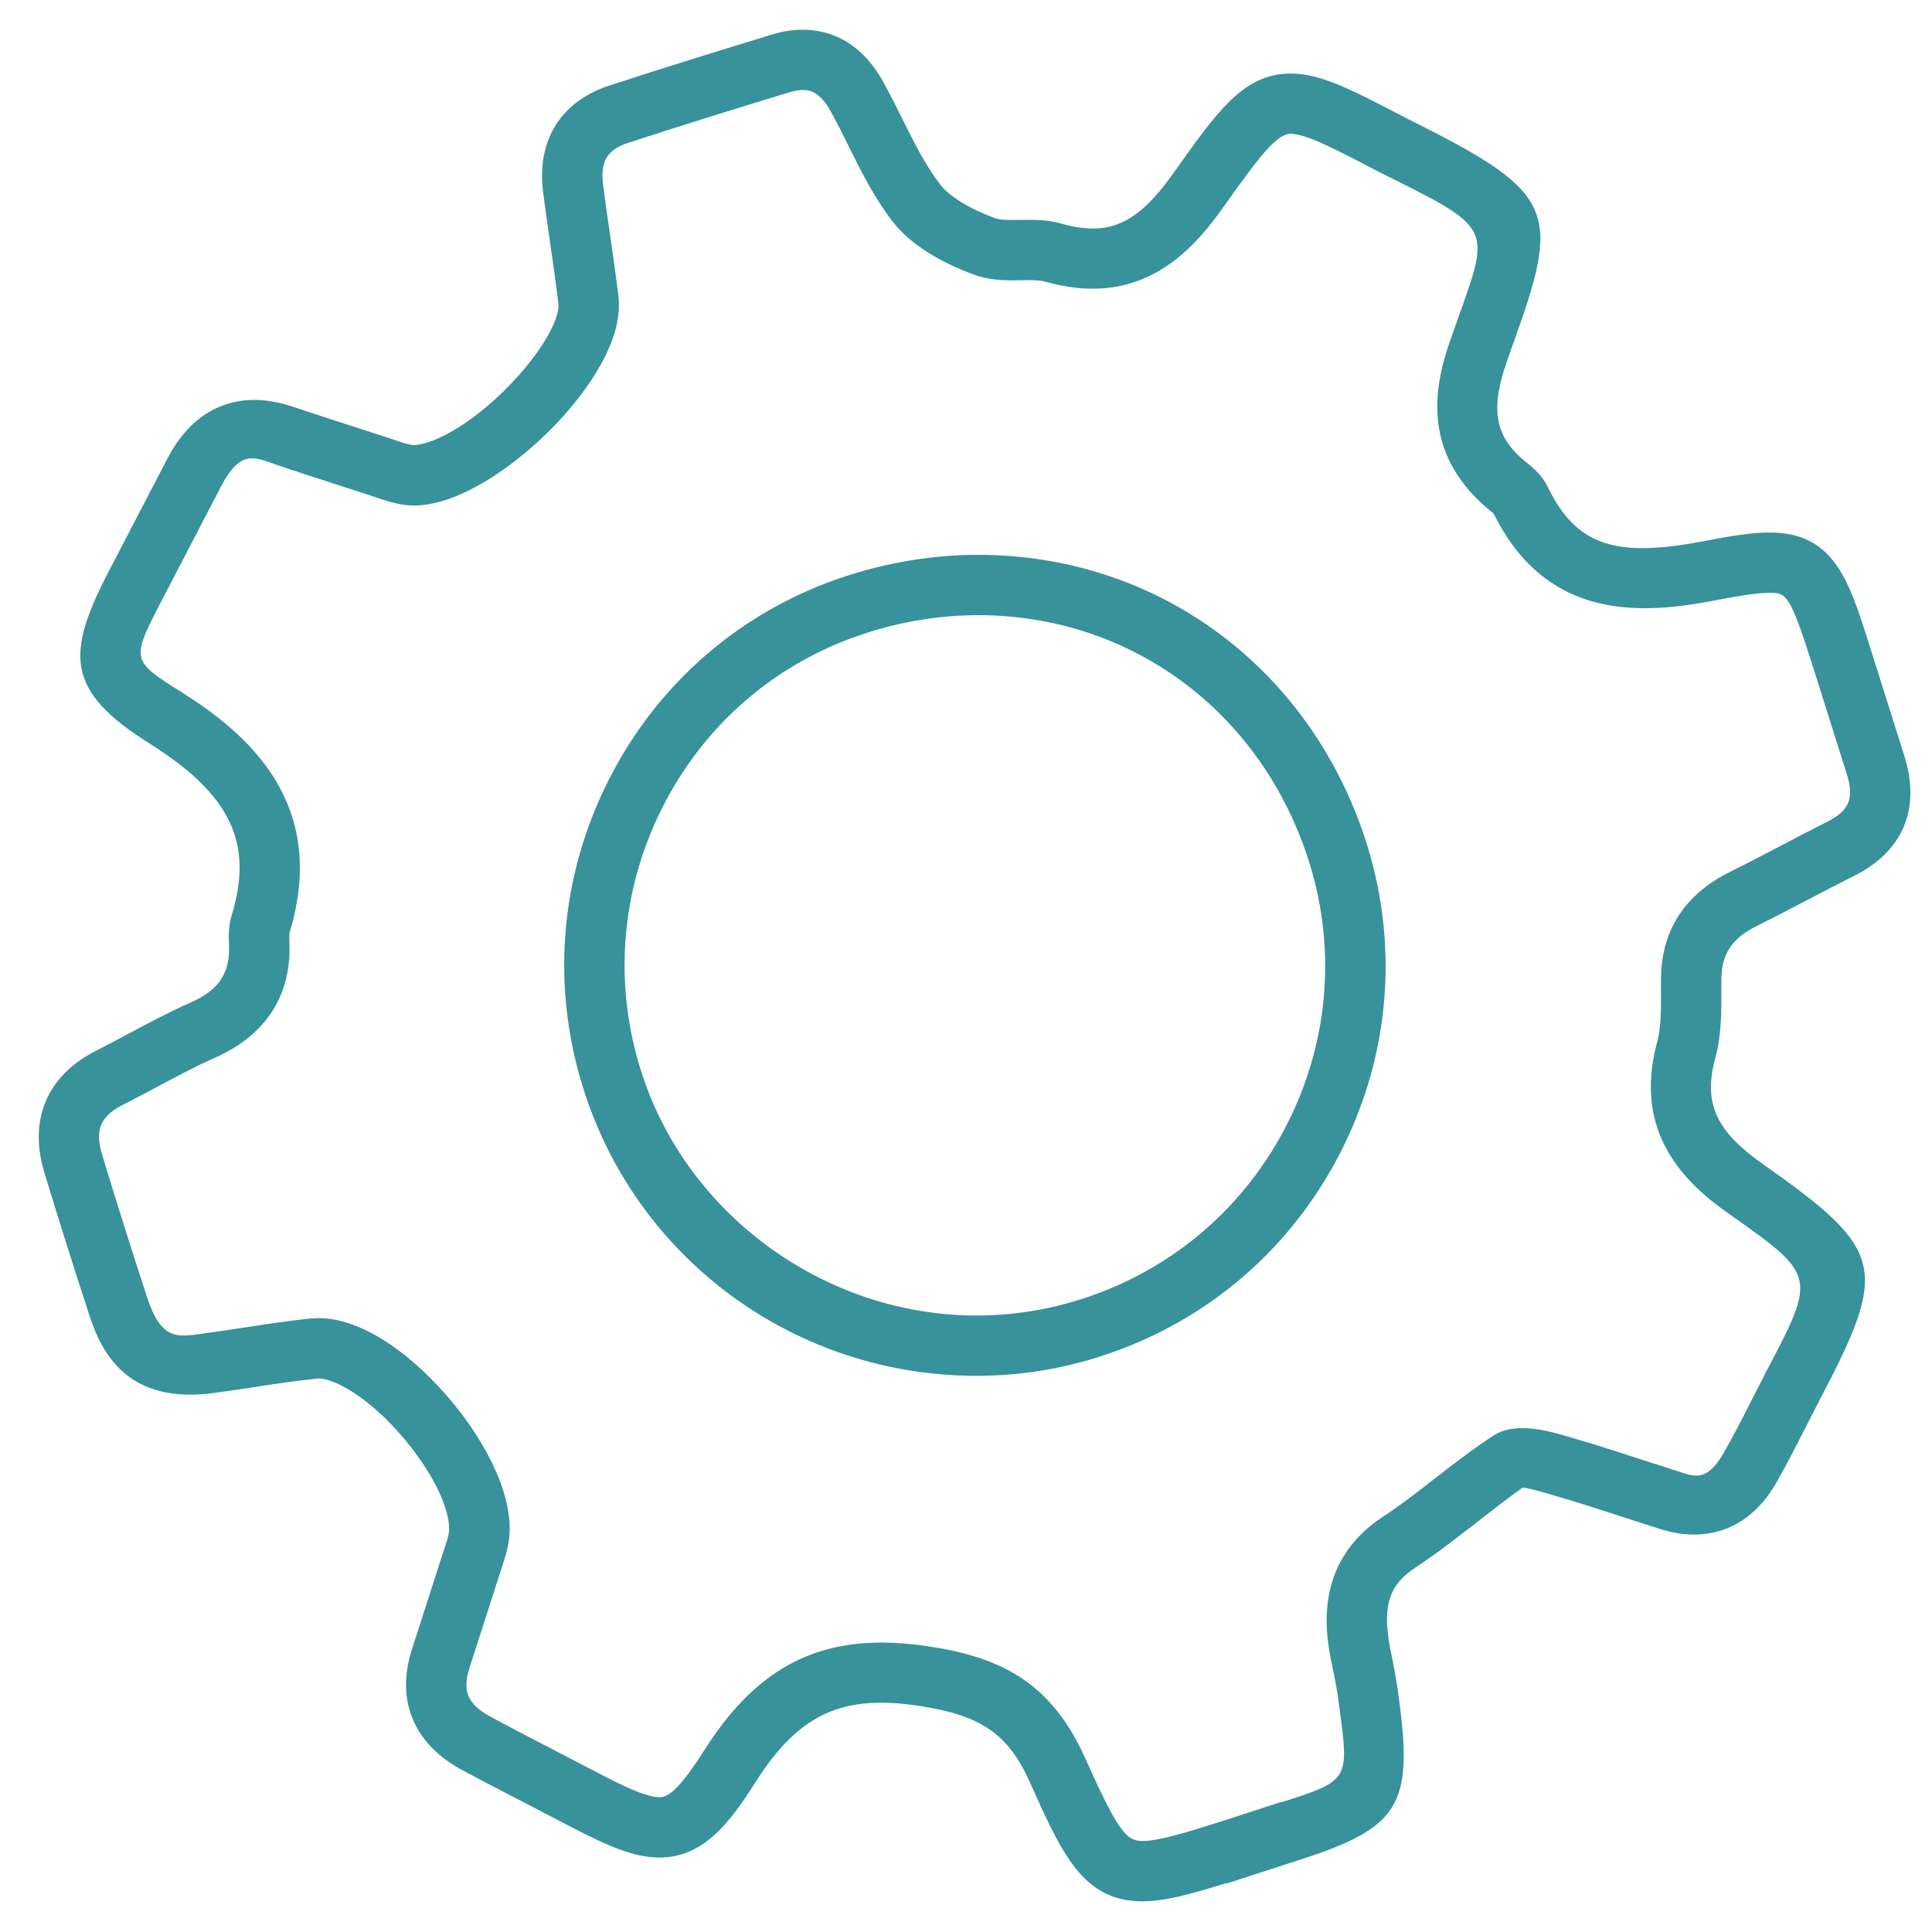 <?xml version="1.0" encoding="utf-8"?>
<!-- Generator: Adobe Illustrator 15.0.0, SVG Export Plug-In . SVG Version: 6.00 Build 0)  -->
<!DOCTYPE svg PUBLIC "-//W3C//DTD SVG 1.1//EN" "http://www.w3.org/Graphics/SVG/1.1/DTD/svg11.dtd">
<svg version="1.1" id="Слой_1" xmlns="http://www.w3.org/2000/svg" xmlns:xlink="http://www.w3.org/1999/xlink" x="0px" y="0px"
	 width="32px" height="32px" viewBox="0 0 32 32" enable-background="new 0 0 32 32" xml:space="preserve">
<g>
	<defs>
		<rect id="SVGID_1_" x="-1066.083" y="-99.484" width="1303.165" height="359.984"/>
	</defs>
	<clipPath id="SVGID_2_">
		<use xlink:href="#SVGID_1_"  overflow="visible"/>
	</clipPath>
	<g clip-path="url(#SVGID_2_)">
		<path fill="#37929b" d="M18.92,31.492c-0.979,0-1.33-0.782-1.86-1.968c-0.36-0.804-0.806-1.112-1.834-1.269
			c-1.255-0.19-1.982,0.114-2.71,1.259c-0.419,0.66-0.856,1.253-1.593,1.253c-0.415,0-0.845-0.184-1.495-0.523l-0.597-0.311
			c-0.402-0.207-0.803-0.415-1.202-0.63c-0.784-0.431-1.076-1.154-0.805-1.988l0.546-1.697c0.021-0.062,0.042-0.123,0.056-0.185
			c0.063-0.244-0.1-0.791-0.603-1.443c-0.581-0.752-1.232-1.158-1.552-1.158c-0.373,0.037-0.714,0.09-1.055,0.142
			c-0.224,0.034-0.447,0.068-0.671,0.098c-1.424,0.194-1.86-0.654-2.065-1.288c-0.255-0.779-0.502-1.563-0.741-2.349
			c-0.274-0.88,0.037-1.622,0.855-2.033c0.18-0.091,0.359-0.187,0.539-0.283c0.337-0.18,0.674-0.359,1.023-0.513
			c0.478-0.212,0.663-0.496,0.636-0.98c-0.006-0.14-0.005-0.298,0.044-0.46c0.368-1.205-0.014-2.005-1.362-2.853
			c-1.388-0.873-1.385-1.479-0.67-2.855l0.965-1.855c0.417-0.809,1.015-0.979,1.442-0.979c0.207,0,0.427,0.04,0.655,0.118
			C5.255,6.873,5.643,6.997,6.03,7.122l0.506,0.165c0.1,0.034,0.199,0.071,0.3,0.085c0.001,0,0.002,0,0.003,0
			c0.374,0,1.104-0.429,1.745-1.146C9.072,5.68,9.271,5.225,9.249,5.033C9.21,4.702,9.162,4.37,9.114,4.038
			C9.073,3.753,9.032,3.468,8.996,3.184c-0.11-0.857,0.289-1.501,1.093-1.766c0.895-0.292,1.796-0.571,2.694-0.845
			c0.175-0.054,0.348-0.081,0.512-0.081c0.39,0,0.939,0.15,1.336,0.867c0.109,0.198,0.21,0.401,0.312,0.604
			c0.197,0.398,0.384,0.774,0.628,1.091c0.157,0.202,0.481,0.401,0.91,0.559c0.074,0.027,0.185,0.031,0.284,0.031l0.276-0.003
			c0.157,0,0.346,0.007,0.539,0.063c0.78,0.219,1.252,0.019,1.866-0.851c0.723-1.02,1.158-1.635,1.931-1.635
			c0.499,0,1.001,0.262,1.911,0.737c2.423,1.204,2.57,1.5,1.838,3.558l-0.17,0.48c-0.283,0.819-0.191,1.261,0.349,1.685
			c0.112,0.089,0.253,0.215,0.337,0.401c0.463,0.934,1.083,1.171,2.556,0.888c0.47-0.091,0.819-0.147,1.111-0.147
			c1.063,0,1.31,0.778,1.651,1.854l0.585,1.857c0.269,0.871-0.026,1.569-0.829,1.973c-0.25,0.125-0.497,0.254-0.743,0.383
			c-0.287,0.15-0.573,0.3-0.862,0.443c-0.429,0.211-0.603,0.476-0.6,0.914v0.141c0.002,0.354,0.004,0.756-0.1,1.14
			c-0.202,0.745,0.005,1.206,0.793,1.759c2.015,1.422,2.085,1.713,0.938,3.898l-0.237,0.462c-0.156,0.308-0.313,0.615-0.483,0.914
			c-0.409,0.711-0.967,0.859-1.364,0.859c-0.18,0-0.368-0.03-0.561-0.092l-0.672-0.216c-0.39-0.127-0.778-0.254-1.173-0.365
			c-0.189-0.055-0.352-0.102-0.436-0.102c-0.237,0.168-0.534,0.399-0.831,0.631c-0.306,0.236-0.611,0.474-0.933,0.685
			c-0.48,0.316-0.575,0.685-0.392,1.513c0.047,0.231,0.084,0.458,0.113,0.684c0.235,1.75,0.001,2.124-1.676,2.659l-1.18,0.383
			l-0.001-0.008C19.707,31.379,19.287,31.492,18.92,31.492z M14.604,27.206c0.24,0,0.496,0.02,0.771,0.062
			c1.14,0.173,2.018,0.554,2.597,1.849c0.544,1.214,0.684,1.376,0.948,1.376c0.27,0,0.722-0.138,1.382-0.348l0.929-0.303v0.007
			c1.116-0.356,1.115-0.368,0.954-1.565c-0.026-0.203-0.06-0.406-0.101-0.605c-0.115-0.521-0.39-1.758,0.82-2.556
			c0.301-0.197,0.585-0.419,0.868-0.64c0.321-0.249,0.642-0.497,0.98-0.715c0.311-0.194,0.775-0.101,1.105-0.006
			c0.474,0.134,0.875,0.265,1.278,0.396l0.661,0.212c0.267,0.087,0.473,0.186,0.757-0.311c0.162-0.284,0.312-0.577,0.46-0.87
			l0.233-0.455C30.09,21.13,30.09,21.13,28.63,20.1c-0.704-0.494-1.594-1.326-1.183-2.838c0.068-0.252,0.066-0.554,0.064-0.873
			v-0.143c-0.005-0.821,0.385-1.432,1.158-1.813c0.281-0.139,0.56-0.285,0.84-0.432c0.252-0.132,0.504-0.264,0.759-0.392
			c0.36-0.181,0.445-0.385,0.324-0.778l-0.585-1.854c-0.367-1.158-0.431-1.158-0.698-1.158c-0.212,0-0.521,0.052-0.922,0.129
			c-0.446,0.086-0.812,0.126-1.147,0.126c-1.161,0-1.979-0.513-2.501-1.568c-1.209-0.953-0.991-2.076-0.728-2.842l0.173-0.489
			c0.502-1.41,0.502-1.41-1.263-2.287L22.826,2.84c-0.693-0.362-1.194-0.624-1.448-0.624c-0.23,0-0.517,0.37-1.114,1.213
			c-0.444,0.629-1.093,1.353-2.167,1.353c-0.248,0-0.513-0.04-0.788-0.118c-0.076-0.021-0.183-0.024-0.267-0.024l-0.276,0.003
			c-0.187,0-0.407-0.011-0.628-0.092c-0.62-0.228-1.076-0.526-1.356-0.885c-0.306-0.397-0.523-0.835-0.733-1.259
			c-0.094-0.19-0.188-0.38-0.29-0.564c-0.195-0.352-0.382-0.352-0.462-0.352c-0.065,0-0.139,0.013-0.22,0.037
			c-0.892,0.272-1.787,0.549-2.675,0.839c-0.346,0.114-0.462,0.308-0.413,0.69c0.035,0.28,0.075,0.559,0.116,0.838
			c0.049,0.34,0.098,0.68,0.139,1.021c0.083,0.738-0.536,1.554-0.913,1.976c-0.656,0.733-1.791,1.587-2.636,1.47
			C6.532,8.339,6.372,8.288,6.213,8.233l-0.49-0.16C5.33,7.947,4.937,7.82,4.545,7.686C4.214,7.572,3.978,7.444,3.659,8.061
			L2.694,9.917c-0.529,1.018-0.529,1.018,0.314,1.548c1.083,0.681,2.445,1.835,1.786,3.991c-0.001,0.006-0.005,0.035-0.002,0.12
			c0.049,0.891-0.376,1.565-1.23,1.943C3.235,17.664,2.92,17.833,2.606,18c-0.187,0.101-0.373,0.199-0.561,0.294
			c-0.387,0.194-0.481,0.424-0.349,0.847c0.238,0.783,0.483,1.559,0.736,2.333c0.246,0.759,0.521,0.669,0.981,0.607
			c0.219-0.029,0.436-0.063,0.653-0.096c0.356-0.055,0.713-0.108,1.072-0.146l0.134-0.007c0.848,0,1.767,0.8,2.344,1.548
			c0.31,0.402,1.008,1.433,0.781,2.296c-0.018,0.078-0.047,0.167-0.076,0.256l-0.544,1.691c-0.124,0.379-0.031,0.604,0.331,0.802
			c0.39,0.211,0.787,0.416,1.183,0.621l0.601,0.312c0.379,0.199,0.803,0.41,1.031,0.41c0.149,0,0.333-0.134,0.749-0.789
			C12.453,27.752,13.357,27.206,14.604,27.206z M16.175,22.788C16.174,22.788,16.174,22.788,16.175,22.788
			c-2.954,0-5.558-1.872-6.481-4.658c-0.573-1.725-0.438-3.571,0.381-5.198c0.814-1.618,2.206-2.82,3.918-3.383
			c0.724-0.238,1.468-0.359,2.211-0.359c2.942,0,5.454,1.837,6.4,4.681c0.569,1.72,0.434,3.559-0.384,5.181
			c-0.816,1.621-2.215,2.828-3.938,3.396C17.601,22.674,16.892,22.788,16.175,22.788z M16.203,10.189
			c-0.636,0-1.275,0.104-1.898,0.31c-1.458,0.479-2.643,1.503-3.337,2.882c-0.699,1.388-0.814,2.963-0.325,4.435
			c0.775,2.339,3.05,3.973,5.532,3.973h0c0.61,0,1.213-0.098,1.793-0.29c1.47-0.485,2.662-1.515,3.359-2.897
			c0.696-1.383,0.813-2.951,0.327-4.416C20.847,11.757,18.707,10.189,16.203,10.189z"/>
	</g>
</g>
</svg>
